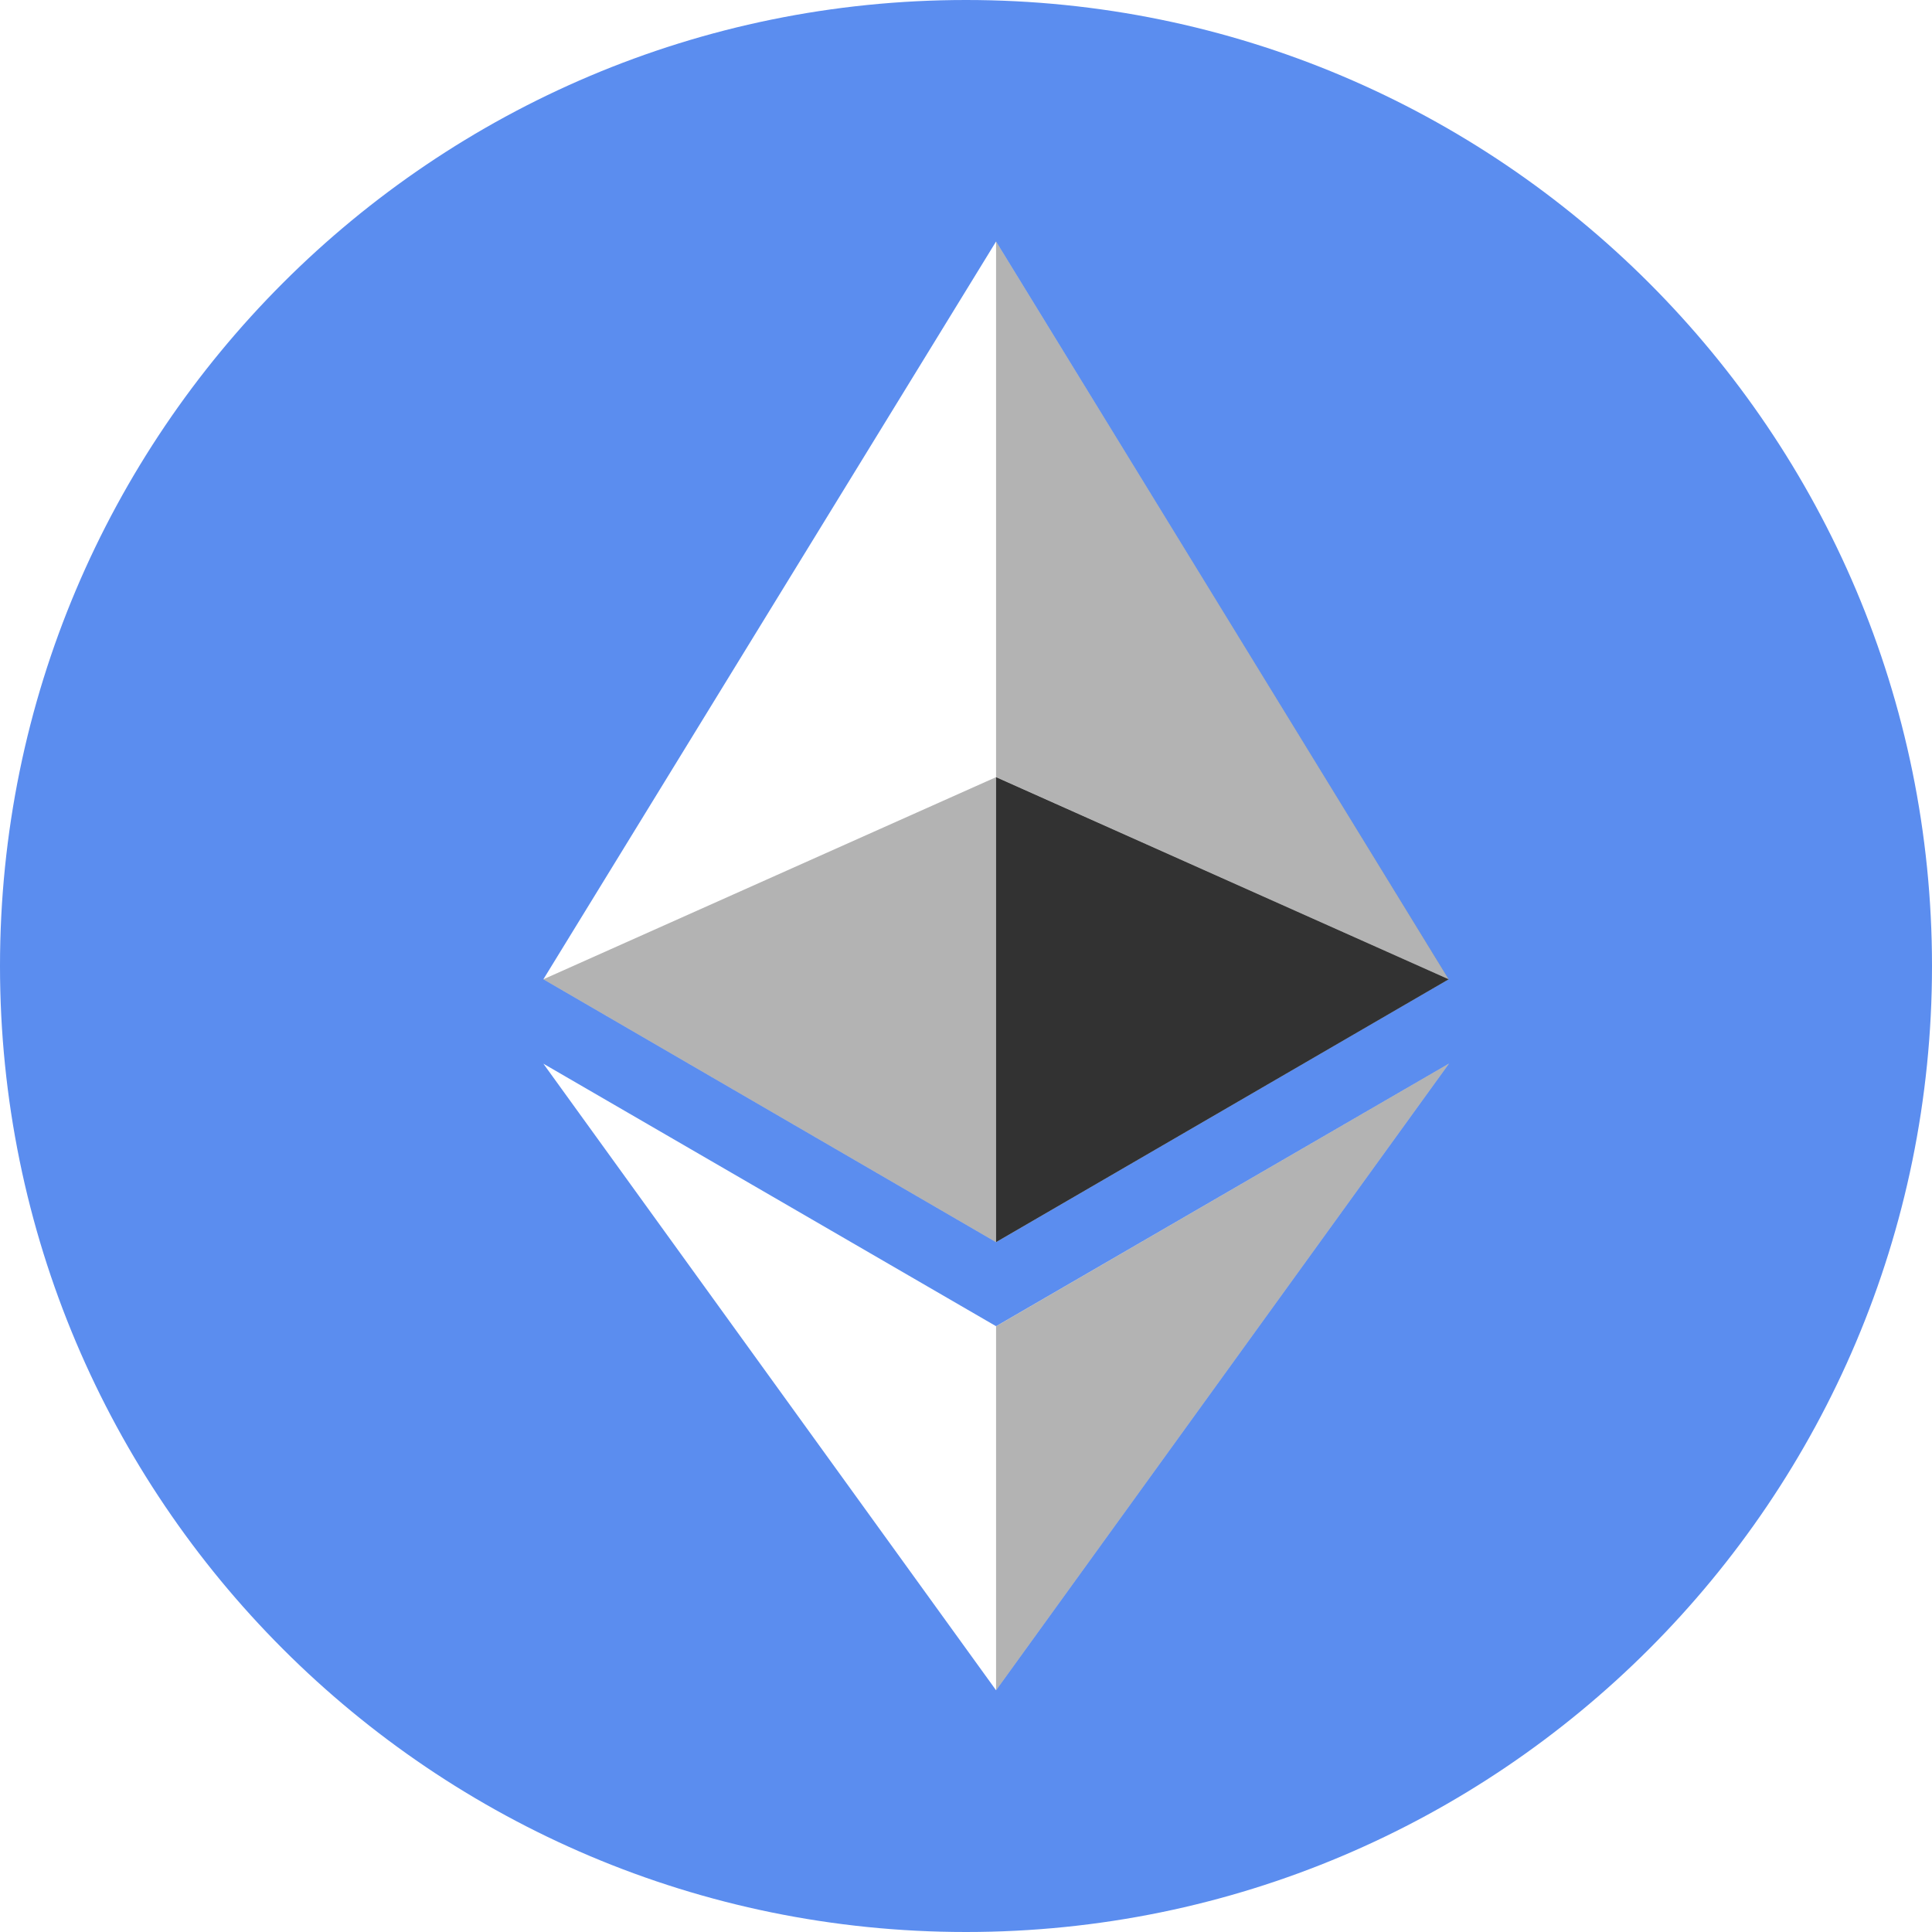 <svg width="16" height="16" viewBox="0 0 16 16" fill="none" xmlns="http://www.w3.org/2000/svg">
<path fill-rule="evenodd" clip-rule="evenodd" d="M8 16C3.582 16 0 12.418 0 8C0 3.582 3.582 0 8 0C12.418 0 16 3.582 16 8C16 12.418 12.418 16 8 16ZM11.997 8.11L8.249 2L4.5 8.11L8.249 10.287L11.997 8.11ZM12 8.808L8.249 10.983L4.5 8.809L8.249 13.998L12 8.808Z" fill="#5B8DEF"/>
<path d="M8.249 2V6.435L11.998 8.11L8.249 2ZM8.249 10.984V13.998L12 8.808L8.249 10.984Z" fill="black" fill-opacity="0.298"/>
<path d="M8.249 10.287L11.998 8.11L8.249 6.436V10.287Z" fill="black" fill-opacity="0.801"/>
<path d="M4.5 8.11L8.249 10.287V6.436L4.5 8.11Z" fill="black" fill-opacity="0.298"/>
</svg>
